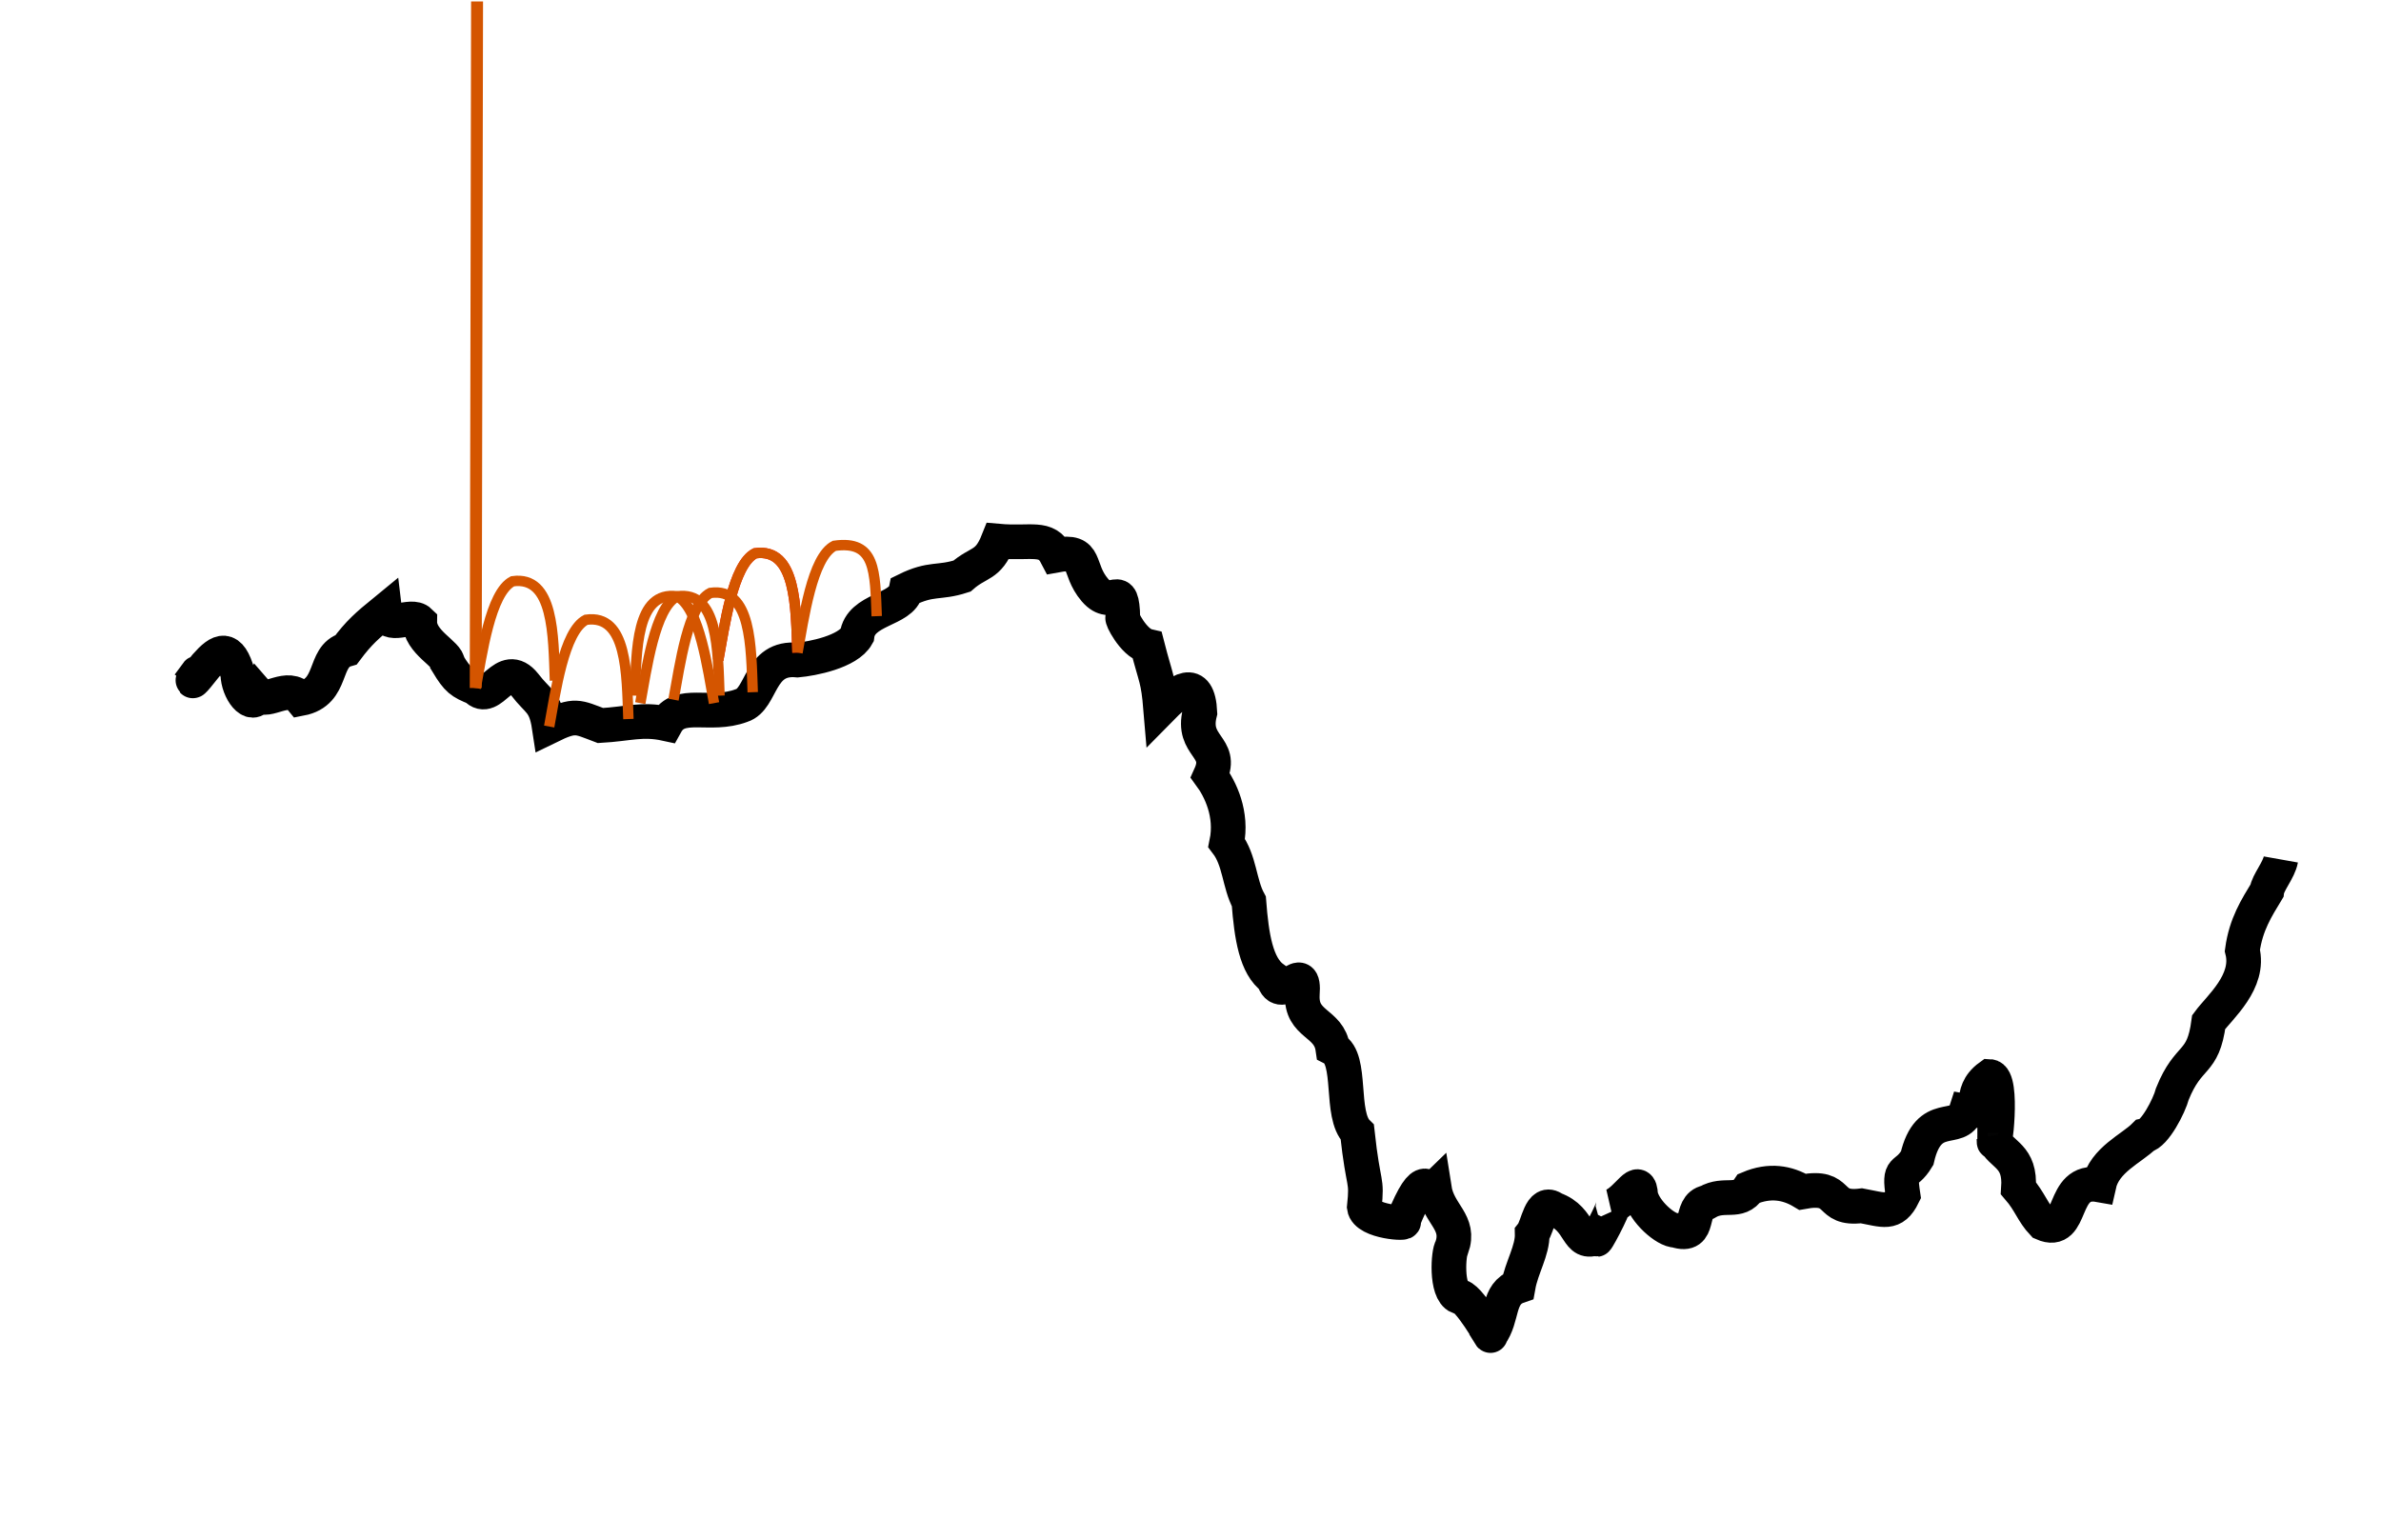 <?xml version="1.0" encoding="UTF-8" standalone="no"?>
<svg
   xmlns:dc="http://purl.org/dc/elements/1.1/"
   xmlns:cc="http://creativecommons.org/ns#"
   xmlns:rdf="http://www.w3.org/1999/02/22-rdf-syntax-ns#"
   xmlns:svg="http://www.w3.org/2000/svg"
   xmlns="http://www.w3.org/2000/svg"
   width="686.685"
   height="444.245"
   id="svg6422"
   version="1.1"
   viewBox="0 0 687.521 253.285">
  <defs
     id="defs6424" />
  <path
     id="path6438"
     d="m 54.534,101.917 c 6.682,-9.495 -4.071,5.962 4.942,-5.499 3.979,-4.498 6.824,-5.938 9.2,2.469 0.05,4.684 4.14,10.348 6.061,6.061 2.318,2.636 8.43,-3.469 12.122,1.01 9.721,-1.878 6.172,-12.139 13.132,-14.142 3.662,-4.884 5.897,-6.846 11.112,-11.112 0.68,5.694 7.484,0.476 10.102,3.03 -0.084,6.018 8.266,9.43 8.081,12.122 2.832,4.68 3.827,5.366 8.081,7.071 4.586,5.056 8.131,-8.506 14.142,-1.01 3.842,5.076 5.957,4.762 7.071,12.122 7.473,-3.653 8.155,-2.799 14.805,-0.284 7.943,-0.453 12.056,-2.035 18.928,-0.532 3.889,-7.016 12.57,-1.777 21.825,-5.245 6.036,-1.898 4.889,-14.24 16.162,-13.132 4.199,-0.381 14.537,-2.342 17.173,-7.071 0.937,-7.778 12.945,-7.248 14.142,-13.132 7.425,-3.665 9.358,-1.843 16.162,-4.041 4.858,-4.264 7.497,-2.815 10.388,-10.102 9.671,0.871 13.939,-1.643 16.886,4.041 9.272,-1.727 5.72,3.79 11.112,10.102 5.233,6.036 7.758,-3.611 8.081,8.081 -0.642,-0.456 2.955,7.125 7.071,8.081 2.487,9.683 3.093,9.243 3.829,18.038 5.056,-5.156 10.832,-9.599 11.324,1.155 -2.549,9.909 6.849,9.765 3.03,18.183 2.856,3.886 6.43,11.122 4.704,19.477 3.805,4.959 3.609,11.737 6.408,16.888 0.773,10.096 2.087,18.642 7.071,22.223 2.359,8.064 9.223,-6.197 8.365,4.704 -0.443,8.852 7.706,7.852 8.807,15.5 5.807,2.987 1.9,19.181 7.071,24.244 1.803,16.547 2.928,12.844 2.02,21.637 0.602,4.367 13.246,4.929 11.153,4.054 6.648,-16.445 7.045,-7.606 9.05,-9.528 1.185,7.633 7.689,9.682 5.051,17.173 -0.944,1.042 -1.842,12.557 2.02,14.142 2.37,-0.996 10.415,13.246 9.091,11.112 3.872,-5.214 1.921,-12.014 8.081,-14.142 0.965,-5.417 4.166,-10.324 4.041,-15.152 1.738,-2.198 2.361,-10.092 6.292,-7.122 8.06,2.812 6.281,10.943 12.437,8.142 -1.444,3.565 5.397,-9.173 4.505,-9.102 4.476,-1.756 7.763,-9.443 8.081,-3.03 0.968,4.736 7.384,10.209 10.102,10.102 7.788,2.559 3.47,-7.015 9.091,-8.081 5.002,-2.909 9.079,0.583 12.122,-4.041 5.942,-2.51 11.01,-1.644 15.439,1.01 11.552,-2.133 6.739,5.319 17.023,4.041 6.364,1.156 9.143,2.751 11.985,-3.03 -1.333,-8.769 0.609,-4.958 4.082,-10.724 3.304,-14.428 11.991,-6.9 14.101,-13.52 5.34,0.97 0.015,-5.127 6.836,-10.06 4.28,0.176 1.172,23.814 1.245,18.142 2.093,4.717 7.748,4.586 7.071,14.142 3.337,3.864 4.086,6.96 7.071,10.102 9.063,4.002 4.895,-13.118 16.162,-11.112 1.606,-7.23 9.466,-10.463 13.132,-14.142 2.99,-0.525 7.162,-8.629 8.081,-12.122 4.707,-11.727 8.827,-8.168 10.484,-20.733 3.179,-4.31 12.003,-11.642 9.719,-20.683 1.028,-7.546 4.112,-12.271 7.071,-17.173 0.285,-2.392 3.494,-6.019 4.041,-9.091"
     style="fill:none;stroke:#000000;stroke-width:10.012;stroke-linecap:butt;stroke-linejoin:miter;stroke-opacity:1;stroke-miterlimit:4;stroke-dasharray:none" />
  <path
     style="fill:#d45500;fill-rule:evenodd;stroke:#d45500;stroke-width:3.448;stroke-linecap:butt;stroke-linejoin:miter;stroke-miterlimit:4;stroke-dasharray:none;stroke-opacity:1"
     d="m 137.755,-95.327 c -0.129,66.083 -0.259,132.168 -0.388,198.253"
     id="path1170" />
  <path
     style="fill:none;fill-rule:evenodd;stroke:#d45500;stroke-width:3.004;stroke-linecap:butt;stroke-linejoin:miter;stroke-miterlimit:4;stroke-dasharray:none;stroke-opacity:1"
     d="m 206.182,107.285 c -1.809,-9.756 -4.183,-27.551 -10.648,-30.831 -11.929,-1.69 -11.745,15.636 -12.226,28.672"
     id="path3320" />
  <path
     id="path3322"
     d="m 207.402,94.846 c 1.809,-9.756 4.183,-27.551 10.648,-30.831 11.929,-1.69 11.745,15.636 12.226,28.672"
     style="fill:none;fill-rule:evenodd;stroke:#ff0000;stroke-width:3.004;stroke-linecap:butt;stroke-linejoin:miter;stroke-miterlimit:4;stroke-dasharray:none;stroke-opacity:1" />
  <path
     style="fill:none;fill-rule:evenodd;stroke:#d45500;stroke-width:3.004;stroke-linecap:butt;stroke-linejoin:miter;stroke-miterlimit:4;stroke-dasharray:none;stroke-opacity:1"
     d="m 207.402,94.846 c 1.809,-9.756 4.183,-27.551 10.648,-30.831 11.929,-1.69 11.745,15.636 12.226,28.672"
     id="path3324" />
  <path
     id="path3326"
     d="m 230.277,92.686 c 1.809,-9.756 4.183,-27.551 10.648,-30.831 11.929,-1.69 11.745,7.282 12.226,20.318"
     style="fill:none;fill-rule:evenodd;stroke:#d45500;stroke-width:3.004;stroke-linecap:butt;stroke-linejoin:miter;stroke-miterlimit:4;stroke-dasharray:none;stroke-opacity:1" />
  <path
     style="fill:none;fill-rule:evenodd;stroke:#d45500;stroke-width:3.004;stroke-linecap:butt;stroke-linejoin:miter;stroke-miterlimit:4;stroke-dasharray:none;stroke-opacity:1"
     d="m 194.478,106.29 c 1.809,-9.756 4.183,-27.551 10.648,-30.831 11.929,-1.69 11.745,15.636 12.226,28.672"
     id="path3328" />
  <path
     id="path3330"
     d="m 158.58,114.039 c 1.809,-9.756 4.183,-27.551 10.648,-30.831 11.929,-1.69 11.745,15.636 12.226,28.672"
     style="fill:none;fill-rule:evenodd;stroke:#d45500;stroke-width:3.004;stroke-linecap:butt;stroke-linejoin:miter;stroke-miterlimit:4;stroke-dasharray:none;stroke-opacity:1" />
  <path
     style="fill:none;fill-rule:evenodd;stroke:#d45500;stroke-width:3.004;stroke-linecap:butt;stroke-linejoin:miter;stroke-miterlimit:4;stroke-dasharray:none;stroke-opacity:1"
     d="m 137.367,102.927 c 1.809,-9.756 4.183,-27.551 10.648,-30.831 11.929,-1.69 11.745,15.636 12.226,28.672"
     id="path3332" />
  <path
     id="path3334"
     d="m 184.885,107.285 c 1.809,-9.756 4.183,-27.551 10.648,-30.831 11.929,-1.69 11.745,15.636 12.226,28.672"
     style="fill:none;fill-rule:evenodd;stroke:#d45500;stroke-width:3.004;stroke-linecap:butt;stroke-linejoin:miter;stroke-miterlimit:4;stroke-dasharray:none;stroke-opacity:1" />
  <rect
     y="226.646"
     x="572.472"
     height="7.337"
     width="6.071"
     id="rect3355"
     style="opacity:1;fill:#000000;fill-opacity:0.986;stroke:#000000;stroke-width:3.008;stroke-linejoin:round;stroke-miterlimit:4;stroke-dasharray:none;stroke-dashoffset:0;stroke-opacity:1;paint-order:stroke fill markers" />
</svg>
